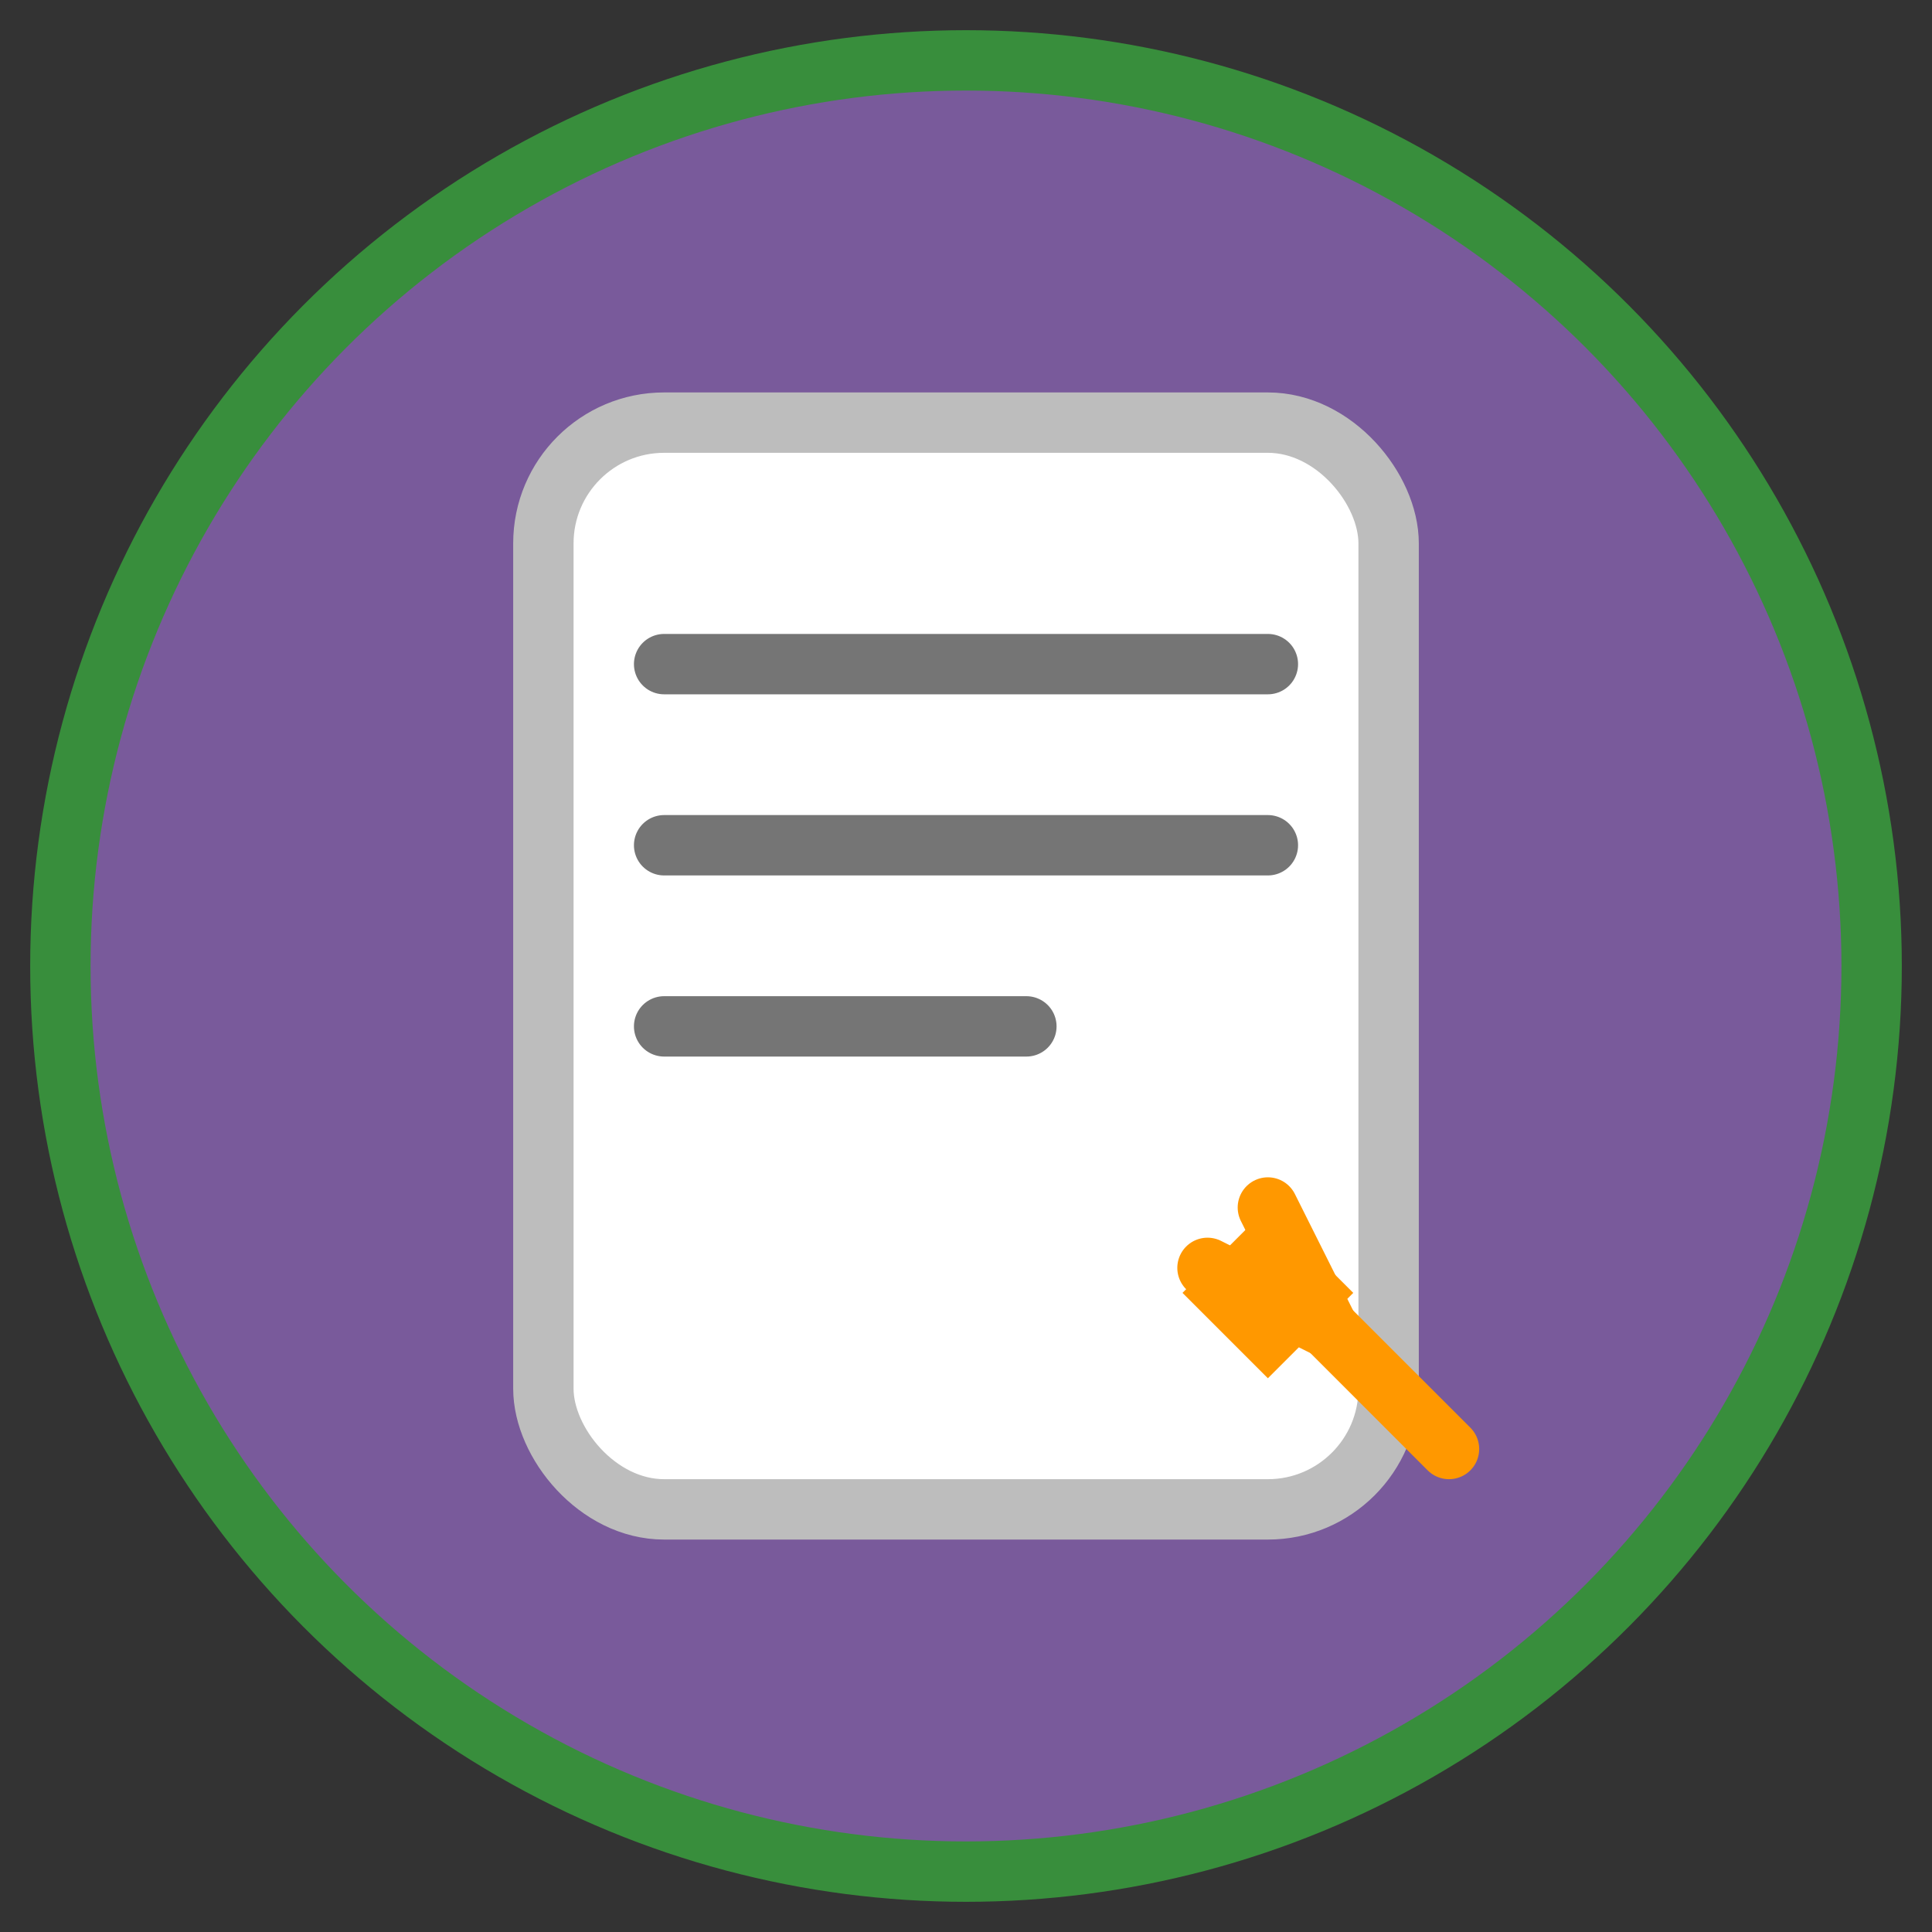 <svg
  xmlns="http://www.w3.org/2000/svg"
  xmlns:xlink="http://www.w3.org/1999/xlink"
  viewBox="0 0 64 64"
  width="64"
  height="64"
  fill="none"
>
  <rect x="0" y="0" width="64" height="64" fill="#333333" stroke="none"/>
  <!-- Background Circle -->
  <circle cx="32" cy="32" r="30" fill="#795a9b" stroke="#388E3C" stroke-width="2"/>

  <!-- Document Shape -->
  <rect x="18" y="14" width="28" height="36" rx="4" fill="#FFFFFF" stroke="#BDBDBD" stroke-width="2"/>

  <!-- Lines for Content -->
  <line x1="22" y1="22" x2="42" y2="22" stroke="#757575" stroke-width="2" stroke-linecap="round"/>
  <line x1="22" y1="28" x2="42" y2="28" stroke="#757575" stroke-width="2" stroke-linecap="round"/>
  <line x1="22" y1="34" x2="34" y2="34" stroke="#757575" stroke-width="2" stroke-linecap="round"/>

  <!-- Pencil Icon -->
  <path d="M44 44L48 48" stroke="#FF9800" stroke-width="2" stroke-linecap="round"/>
  <path d="M42 40L44 44" stroke="#FF9800" stroke-width="2" stroke-linecap="round"/>
  <path d="M40 42L44 44" stroke="#FF9800" stroke-width="2" stroke-linecap="round"/>
  <rect x="42" y="40" width="4" height="4" transform="rotate(45 42 40)" fill="#FF9800"/>
</svg>

